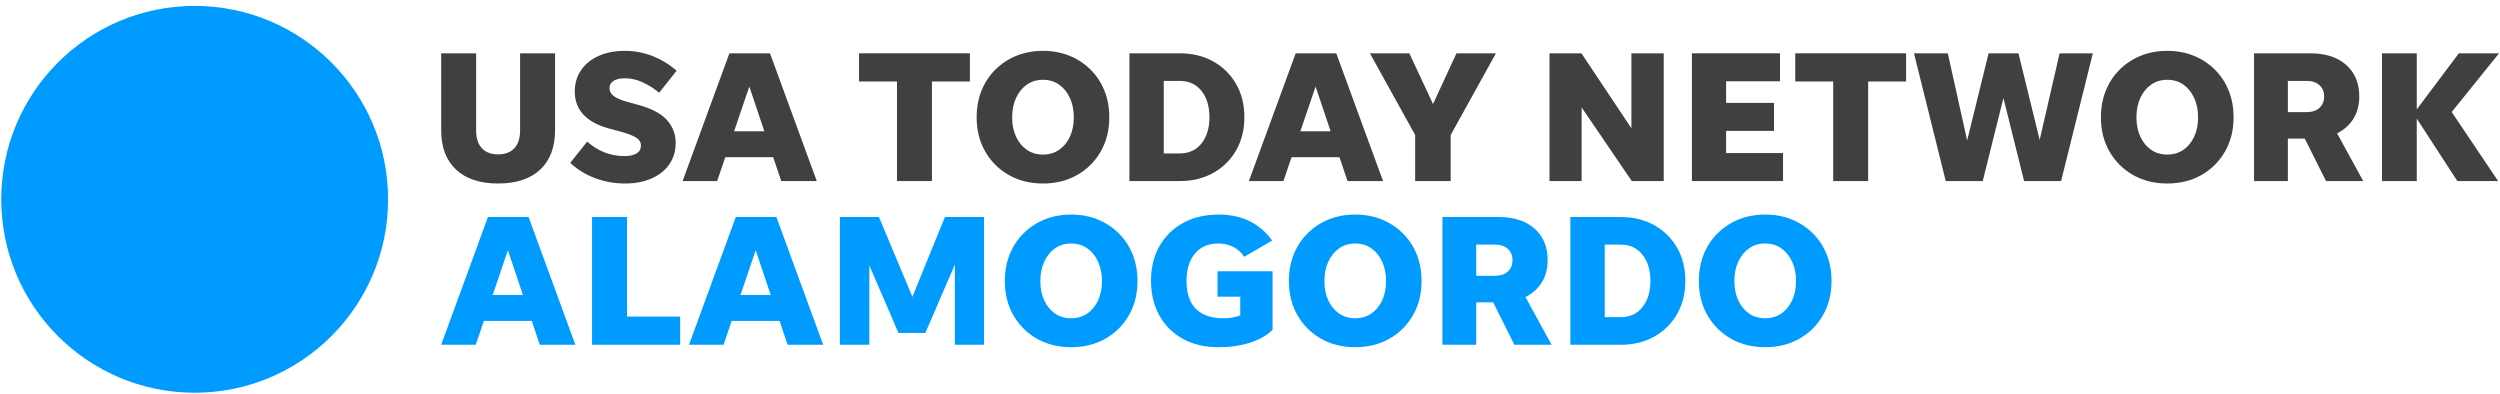<svg xmlns="http://www.w3.org/2000/svg" width="349" height="55" viewBox="0 0 349 55">
  <g fill="none" fill-rule="evenodd">
    <path class='no-color-change' fill="#009BFF" d="M54.177,27.824 C54.177,42.737 42.09,54.824 27.177,54.824 C12.264,54.824 0.177,42.737 0.177,27.824 C0.177,12.911 12.264,0.824 27.177,0.824 C42.09,0.824 54.177,12.911 54.177,27.824"/>
    <path fill="#404040" d="M69.537 21.551C70.516 21.551 71.272 21.263 71.805 20.686 72.338 20.109 72.606 19.287 72.606 18.22L72.606 7.441 77.485 7.441 77.485 18.194C77.485 20.555 76.793 22.382 75.412 23.676 74.031 24.97 72.072 25.617 69.537 25.617 67.002 25.617 65.043 24.97 63.662 23.676 62.28 22.382 61.59 20.555 61.59 18.194L61.59 7.441 66.469 7.441 66.469 18.22C66.469 19.287 66.735 20.109 67.268 20.686 67.801 21.263 68.557 21.551 69.537 21.551M87.24 25.617C85.789 25.617 84.399 25.368 83.071 24.87 81.742 24.37 80.588 23.659 79.61 22.732L81.969 19.768C82.668 20.397 83.455 20.892 84.33 21.249 85.203 21.608 86.166 21.787 87.215 21.787 87.914 21.787 88.465 21.665 88.867 21.42 89.27 21.175 89.471 20.808 89.471 20.319 89.471 19.846 89.235 19.466 88.762 19.178 88.291 18.889 87.459 18.587 86.272 18.273L85.17 17.984C83.561 17.565 82.336 16.922 81.496 16.056 80.658 15.191 80.239 14.094 80.239 12.765 80.239 11.628 80.535 10.631 81.129 9.775 81.725 8.918 82.547 8.258 83.596 7.794 84.645 7.331 85.86 7.099 87.24 7.099 88.606 7.099 89.908 7.349 91.149 7.847 92.391 8.345 93.492 9.023 94.453 9.879L92.014 12.949C91.385 12.407 90.647 11.934 89.799 11.532 88.949 11.13 88.108 10.929 87.268 10.929 86.569 10.929 86.03 11.047 85.655 11.283 85.278 11.519 85.09 11.865 85.09 12.319 85.09 12.739 85.287 13.102 85.68 13.408 86.074 13.713 86.752 13.997 87.713 14.26L89.051 14.627C90.975 15.152 92.334 15.869 93.129 16.778 93.924 17.687 94.323 18.745 94.323 19.952 94.323 21.088 94.03 22.08 93.444 22.928 92.858 23.777 92.032 24.437 90.965 24.909 89.899 25.38 88.658 25.617 87.24 25.617M102.481 18.326L106.703 18.326 104.606 12.082 102.481 18.326zM109.063 25.276L107.936 21.945 101.248 21.945 100.119 25.276 95.293 25.276 101.824 7.441 107.49 7.441 114.022 25.276 109.063 25.276 109.063 25.276z"/>
    <polyline fill="#404040" points="125.219 25.276 125.219 11.374 119.922 11.374 119.922 7.441 135.397 7.441 135.397 11.374 130.098 11.374 130.098 25.276 125.219 25.276"/>
    <path fill="#404040" d="M145.6 21.578C146.455 21.578 147.203 21.359 147.842 20.922 148.481 20.485 148.983 19.877 149.35 19.099 149.717 18.321 149.901 17.416 149.901 16.384 149.901 15.353 149.717 14.444 149.35 13.657 148.983 12.87 148.481 12.253 147.842 11.807 147.203 11.362 146.455 11.139 145.6 11.139 144.742 11.139 143.994 11.362 143.356 11.807 142.719 12.253 142.215 12.87 141.848 13.657 141.481 14.444 141.297 15.353 141.297 16.384 141.297 17.416 141.481 18.321 141.848 19.099 142.215 19.877 142.719 20.485 143.356 20.922 143.994 21.359 144.742 21.578 145.6 21.578zM145.6 25.617C143.815 25.617 142.229 25.223 140.838 24.437 139.449 23.65 138.352 22.561 137.547 21.171 136.742 19.781 136.34 18.186 136.34 16.384 136.34 15.02 136.567 13.775 137.022 12.647 137.477 11.519 138.123 10.539 138.963 9.709 139.803 8.879 140.782 8.236 141.901 7.782 143.02 7.327 144.252 7.099 145.6 7.099 146.946 7.099 148.178 7.327 149.297 7.782 150.416 8.236 151.395 8.879 152.235 9.709 153.074 10.539 153.721 11.519 154.176 12.647 154.631 13.775 154.858 15.02 154.858 16.384 154.858 18.186 154.455 19.781 153.651 21.171 152.846 22.561 151.75 23.65 150.36 24.437 148.969 25.223 147.383 25.617 145.6 25.617L145.6 25.617zM162.463 21.42L164.694 21.42C165.969 21.42 166.979 20.957 167.723 20.03 168.465 19.104 168.838 17.879 168.838 16.358 168.838 14.836 168.465 13.613 167.723 12.686 166.979 11.759 165.969 11.296 164.694 11.296L162.463 11.296 162.463 21.42zM157.664 25.276L157.664 7.441 164.694 7.441C166.459 7.441 168.02 7.821 169.375 8.581 170.731 9.342 171.793 10.391 172.563 11.729 173.33 13.067 173.715 14.61 173.715 16.358 173.715 18.107 173.33 19.65 172.563 20.988 171.793 22.325 170.731 23.374 169.375 24.135 168.02 24.896 166.459 25.276 164.694 25.276L157.664 25.276 157.664 25.276zM181.532 18.326L185.754 18.326 183.657 12.082 181.532 18.326zM188.115 25.276L186.989 21.945 180.299 21.945 179.172 25.276 174.346 25.276 180.877 7.441 186.541 7.441 193.073 25.276 188.115 25.276 188.115 25.276z"/>
    <polyline fill="#404040" points="202.514 18.85 202.514 25.276 197.557 25.276 197.557 18.85 191.237 7.441 196.744 7.441 200.049 14.522 203.326 7.441 208.834 7.441 202.514 18.85"/>
    <polyline fill="#404040" points="227.797 25.276 220.795 14.995 220.795 25.276 216.309 25.276 216.309 7.441 220.768 7.441 227.744 17.906 227.744 7.441 232.256 7.441 232.256 25.276 227.797 25.276"/>
    <polyline fill="#404040" points="236.192 25.276 236.192 7.441 248.492 7.441 248.492 11.348 240.965 11.348 240.965 14.365 247.653 14.365 247.653 18.273 240.965 18.273 240.965 21.368 248.912 21.368 248.912 25.276 236.192 25.276"/>
    <polyline fill="#404040" points="255.914 25.276 255.914 11.374 250.617 11.374 250.617 7.441 266.092 7.441 266.092 11.374 260.793 11.374 260.793 25.276 255.914 25.276"/>
    <polyline fill="#404040" points="282.563 25.276 279.678 13.683 276.791 25.276 271.625 25.276 267.192 7.441 271.914 7.441 274.615 19.611 277.606 7.441 281.776 7.441 284.739 19.532 287.52 7.441 292.162 7.441 287.729 25.276 282.563 25.276"/>
    <path fill="#404040" d="M302.549 21.578C303.405 21.578 304.153 21.359 304.791 20.922 305.43 20.485 305.932 19.877 306.299 19.099 306.666 18.321 306.85 17.416 306.85 16.384 306.85 15.353 306.666 14.444 306.299 13.657 305.932 12.87 305.43 12.253 304.791 11.807 304.153 11.362 303.405 11.139 302.549 11.139 301.692 11.139 300.944 11.362 300.305 11.807 299.668 12.253 299.164 12.87 298.797 13.657 298.43 14.444 298.246 15.353 298.246 16.384 298.246 17.416 298.43 18.321 298.797 19.099 299.164 19.877 299.668 20.485 300.305 20.922 300.944 21.359 301.692 21.578 302.549 21.578zM302.549 25.617C300.764 25.617 299.178 25.223 297.787 24.437 296.399 23.65 295.301 22.561 294.496 21.171 293.692 19.781 293.289 18.186 293.289 16.384 293.289 15.02 293.516 13.775 293.971 12.647 294.426 11.519 295.073 10.539 295.912 9.709 296.752 8.879 297.731 8.236 298.85 7.782 299.969 7.327 301.201 7.099 302.549 7.099 303.895 7.099 305.127 7.327 306.246 7.782 307.365 8.236 308.344 8.879 309.184 9.709 310.024 10.539 310.67 11.519 311.125 12.647 311.58 13.775 311.807 15.02 311.807 16.384 311.807 18.186 311.405 19.781 310.6 21.171 309.795 22.561 308.699 23.65 307.309 24.437 305.918 25.223 304.332 25.617 302.549 25.617L302.549 25.617zM319.387 15.65L322.01 15.65C322.762 15.65 323.356 15.454 323.793 15.06 324.231 14.666 324.449 14.128 324.449 13.447 324.449 12.8 324.231 12.28 323.793 11.886 323.356 11.493 322.762 11.296 322.01 11.296L319.387 11.296 319.387 15.65zM319.387 19.348L319.387 25.276 314.666 25.276 314.666 7.441 322.535 7.441C324.633 7.441 326.293 7.978 327.518 9.053 328.742 10.128 329.354 11.593 329.354 13.447 329.354 14.653 329.082 15.694 328.541 16.568 327.998 17.443 327.239 18.124 326.26 18.614L329.905 25.276 324.711 25.276 321.748 19.348 319.387 19.348 319.387 19.348z"/>
    <polyline fill="#404040" points="343.045 25.276 337.379 16.556 337.379 25.276 332.528 25.276 332.528 7.441 337.379 7.441 337.379 15.27 343.254 7.441 348.867 7.441 342.258 15.637 348.737 25.276 343.045 25.276"/>
    <path class='no-color-change' fill="#009BFF" d="M68.778,41.179 L73,41.179 L70.903,34.936 L68.778,41.179 Z M75.36,48.129 L74.233,44.798 L67.545,44.798 L66.416,48.129 L61.59,48.129 L68.121,30.294 L73.787,30.294 L80.319,48.129 L75.36,48.129 L75.36,48.129 Z"/>
    <polyline class='no-color-change' fill="#009BFF" points="87.53 44.195 94.953 44.195 94.953 48.129 82.651 48.129 82.651 30.294 87.53 30.294 87.53 44.195"/>
    <path class='no-color-change' fill="#009BFF" d="M103.371,41.179 L107.594,41.179 L105.496,34.936 L103.371,41.179 Z M109.955,48.129 L108.828,44.798 L102.139,44.798 L101.012,48.129 L96.186,48.129 L102.717,30.294 L108.381,30.294 L114.912,48.129 L109.955,48.129 L109.955,48.129 Z"/>
    <polyline class='no-color-change' fill="#009BFF" points="125.43 46.477 121.364 37.061 121.364 48.129 117.246 48.129 117.246 30.294 122.701 30.294 127.371 41.441 131.908 30.294 137.364 30.294 137.364 48.129 133.297 48.129 133.297 36.93 129.18 46.477 125.43 46.477"/>
    <path class='no-color-change'  fill="#009BFF" d="M149.533 44.431C150.391 44.431 151.137 44.212 151.776 43.776 152.414 43.338 152.916 42.731 153.283 41.953 153.651 41.174 153.836 40.27 153.836 39.238 153.836 38.206 153.651 37.297 153.283 36.51 152.916 35.723 152.414 35.107 151.776 34.661 151.137 34.215 150.391 33.993 149.533 33.993 148.676 33.993 147.93 34.215 147.291 34.661 146.653 35.107 146.151 35.723 145.783 36.51 145.416 37.297 145.233 38.206 145.233 39.238 145.233 40.27 145.416 41.174 145.783 41.953 146.151 42.731 146.653 43.338 147.291 43.776 147.93 44.212 148.676 44.431 149.533 44.431zM149.533 48.47C147.75 48.47 146.164 48.077 144.774 47.29 143.383 46.503 142.285 45.414 141.481 44.025 140.678 42.634 140.276 41.039 140.276 39.238 140.276 37.873 140.502 36.628 140.957 35.5 141.412 34.372 142.059 33.393 142.899 32.563 143.737 31.733 144.717 31.089 145.836 30.635 146.953 30.18 148.188 29.953 149.533 29.953 150.879 29.953 152.114 30.18 153.233 30.635 154.35 31.089 155.33 31.733 156.17 32.563 157.008 33.393 157.657 34.372 158.11 35.5 158.565 36.628 158.793 37.873 158.793 39.238 158.793 41.039 158.391 42.634 157.586 44.025 156.782 45.414 155.684 46.503 154.295 47.29 152.905 48.077 151.317 48.47 149.533 48.47L149.533 48.47zM177.651 46.031C176.899 46.8 175.858 47.4 174.53 47.828 173.201 48.256 171.733 48.47 170.123 48.47 168.199 48.47 166.533 48.081 165.127 47.303 163.719 46.525 162.627 45.437 161.848 44.037 161.071 42.639 160.682 41.021 160.682 39.185 160.682 37.349 161.074 35.741 161.862 34.36 162.649 32.978 163.75 31.898 165.166 31.12 166.582 30.342 168.235 29.953 170.123 29.953 173.34 29.953 175.832 31.16 177.598 33.573L173.69 35.854C173.323 35.26 172.821 34.801 172.182 34.477 171.543 34.154 170.84 33.993 170.071 33.993 168.672 33.993 167.584 34.464 166.805 35.409 166.028 36.353 165.639 37.612 165.639 39.185 165.639 40.952 166.08 42.267 166.963 43.133 167.846 43.998 169.127 44.431 170.805 44.431 171.592 44.431 172.369 44.3 173.139 44.037L173.139 41.414 169.967 41.414 169.967 37.873 177.651 37.873 177.651 46.031M189.192 44.431C190.047 44.431 190.795 44.212 191.434 43.776 192.073 43.338 192.574 42.731 192.942 41.953 193.309 41.174 193.492 40.27 193.492 39.238 193.492 38.206 193.309 37.297 192.942 36.51 192.574 35.723 192.073 35.107 191.434 34.661 190.795 34.215 190.047 33.993 189.192 33.993 188.334 33.993 187.586 34.215 186.948 34.661 186.311 35.107 185.807 35.723 185.44 36.51 185.073 37.297 184.889 38.206 184.889 39.238 184.889 40.27 185.073 41.174 185.44 41.953 185.807 42.731 186.311 43.338 186.948 43.776 187.586 44.212 188.334 44.431 189.192 44.431zM189.192 48.47C187.407 48.47 185.821 48.077 184.43 47.29 183.041 46.503 181.944 45.414 181.139 44.025 180.334 42.634 179.932 41.039 179.932 39.238 179.932 37.873 180.158 36.628 180.614 35.5 181.069 34.372 181.715 33.393 182.555 32.563 183.395 31.733 184.373 31.089 185.492 30.635 186.612 30.18 187.844 29.953 189.192 29.953 190.537 29.953 191.77 30.18 192.889 30.635 194.008 31.089 194.987 31.733 195.826 32.563 196.666 33.393 197.313 34.372 197.768 35.5 198.223 36.628 198.449 37.873 198.449 39.238 198.449 41.039 198.047 42.634 197.242 44.025 196.438 45.414 195.342 46.503 193.951 47.29 192.561 48.077 190.975 48.47 189.192 48.47L189.192 48.47zM206.082 38.503L208.705 38.503C209.457 38.503 210.051 38.307 210.489 37.913 210.926 37.52 211.145 36.982 211.145 36.3 211.145 35.654 210.926 35.133 210.489 34.74 210.051 34.346 209.457 34.15 208.705 34.15L206.082 34.15 206.082 38.503zM206.082 42.202L206.082 48.129 201.362 48.129 201.362 30.294 209.231 30.294C211.328 30.294 212.989 30.831 214.213 31.907 215.438 32.982 216.049 34.447 216.049 36.3 216.049 37.506 215.778 38.547 215.237 39.421 214.694 40.296 213.934 40.978 212.955 41.467L216.6 48.129 211.407 48.129 208.444 42.202 206.082 42.202 206.082 42.202zM224.022 44.274L226.252 44.274C227.528 44.274 228.537 43.811 229.282 42.883 230.024 41.957 230.397 40.733 230.397 39.211 230.397 37.69 230.024 36.466 229.282 35.539 228.537 34.613 227.528 34.15 226.252 34.15L224.022 34.15 224.022 44.274zM219.223 48.129L219.223 30.294 226.252 30.294C228.018 30.294 229.578 30.674 230.934 31.435 232.289 32.196 233.352 33.245 234.121 34.582 234.889 35.92 235.274 37.463 235.274 39.211 235.274 40.96 234.889 42.503 234.121 43.841 233.352 45.178 232.289 46.228 230.934 46.989 229.578 47.749 228.018 48.129 226.252 48.129L219.223 48.129 219.223 48.129zM246.422 44.431C247.278 44.431 248.026 44.212 248.664 43.776 249.303 43.338 249.805 42.731 250.172 41.953 250.539 41.174 250.723 40.27 250.723 39.238 250.723 38.206 250.539 37.297 250.172 36.51 249.805 35.723 249.303 35.107 248.664 34.661 248.026 34.215 247.278 33.993 246.422 33.993 245.565 33.993 244.817 34.215 244.178 34.661 243.541 35.107 243.037 35.723 242.67 36.51 242.303 37.297 242.119 38.206 242.119 39.238 242.119 40.27 242.303 41.174 242.67 41.953 243.037 42.731 243.541 43.338 244.178 43.776 244.817 44.212 245.565 44.431 246.422 44.431zM246.422 48.47C244.637 48.47 243.051 48.077 241.66 47.29 240.272 46.503 239.174 45.414 238.369 44.025 237.565 42.634 237.162 41.039 237.162 39.238 237.162 37.873 237.389 36.628 237.844 35.5 238.299 34.372 238.946 33.393 239.785 32.563 240.625 31.733 241.604 31.089 242.723 30.635 243.842 30.18 245.074 29.953 246.422 29.953 247.768 29.953 249 30.18 250.119 30.635 251.239 31.089 252.217 31.733 253.057 32.563 253.897 33.393 254.543 34.372 254.998 35.5 255.453 36.628 255.68 37.873 255.68 39.238 255.68 41.039 255.278 42.634 254.473 44.025 253.668 45.414 252.573 46.503 251.182 47.29 249.791 48.077 248.205 48.47 246.422 48.47L246.422 48.47z"/>
  </g>
</svg>
